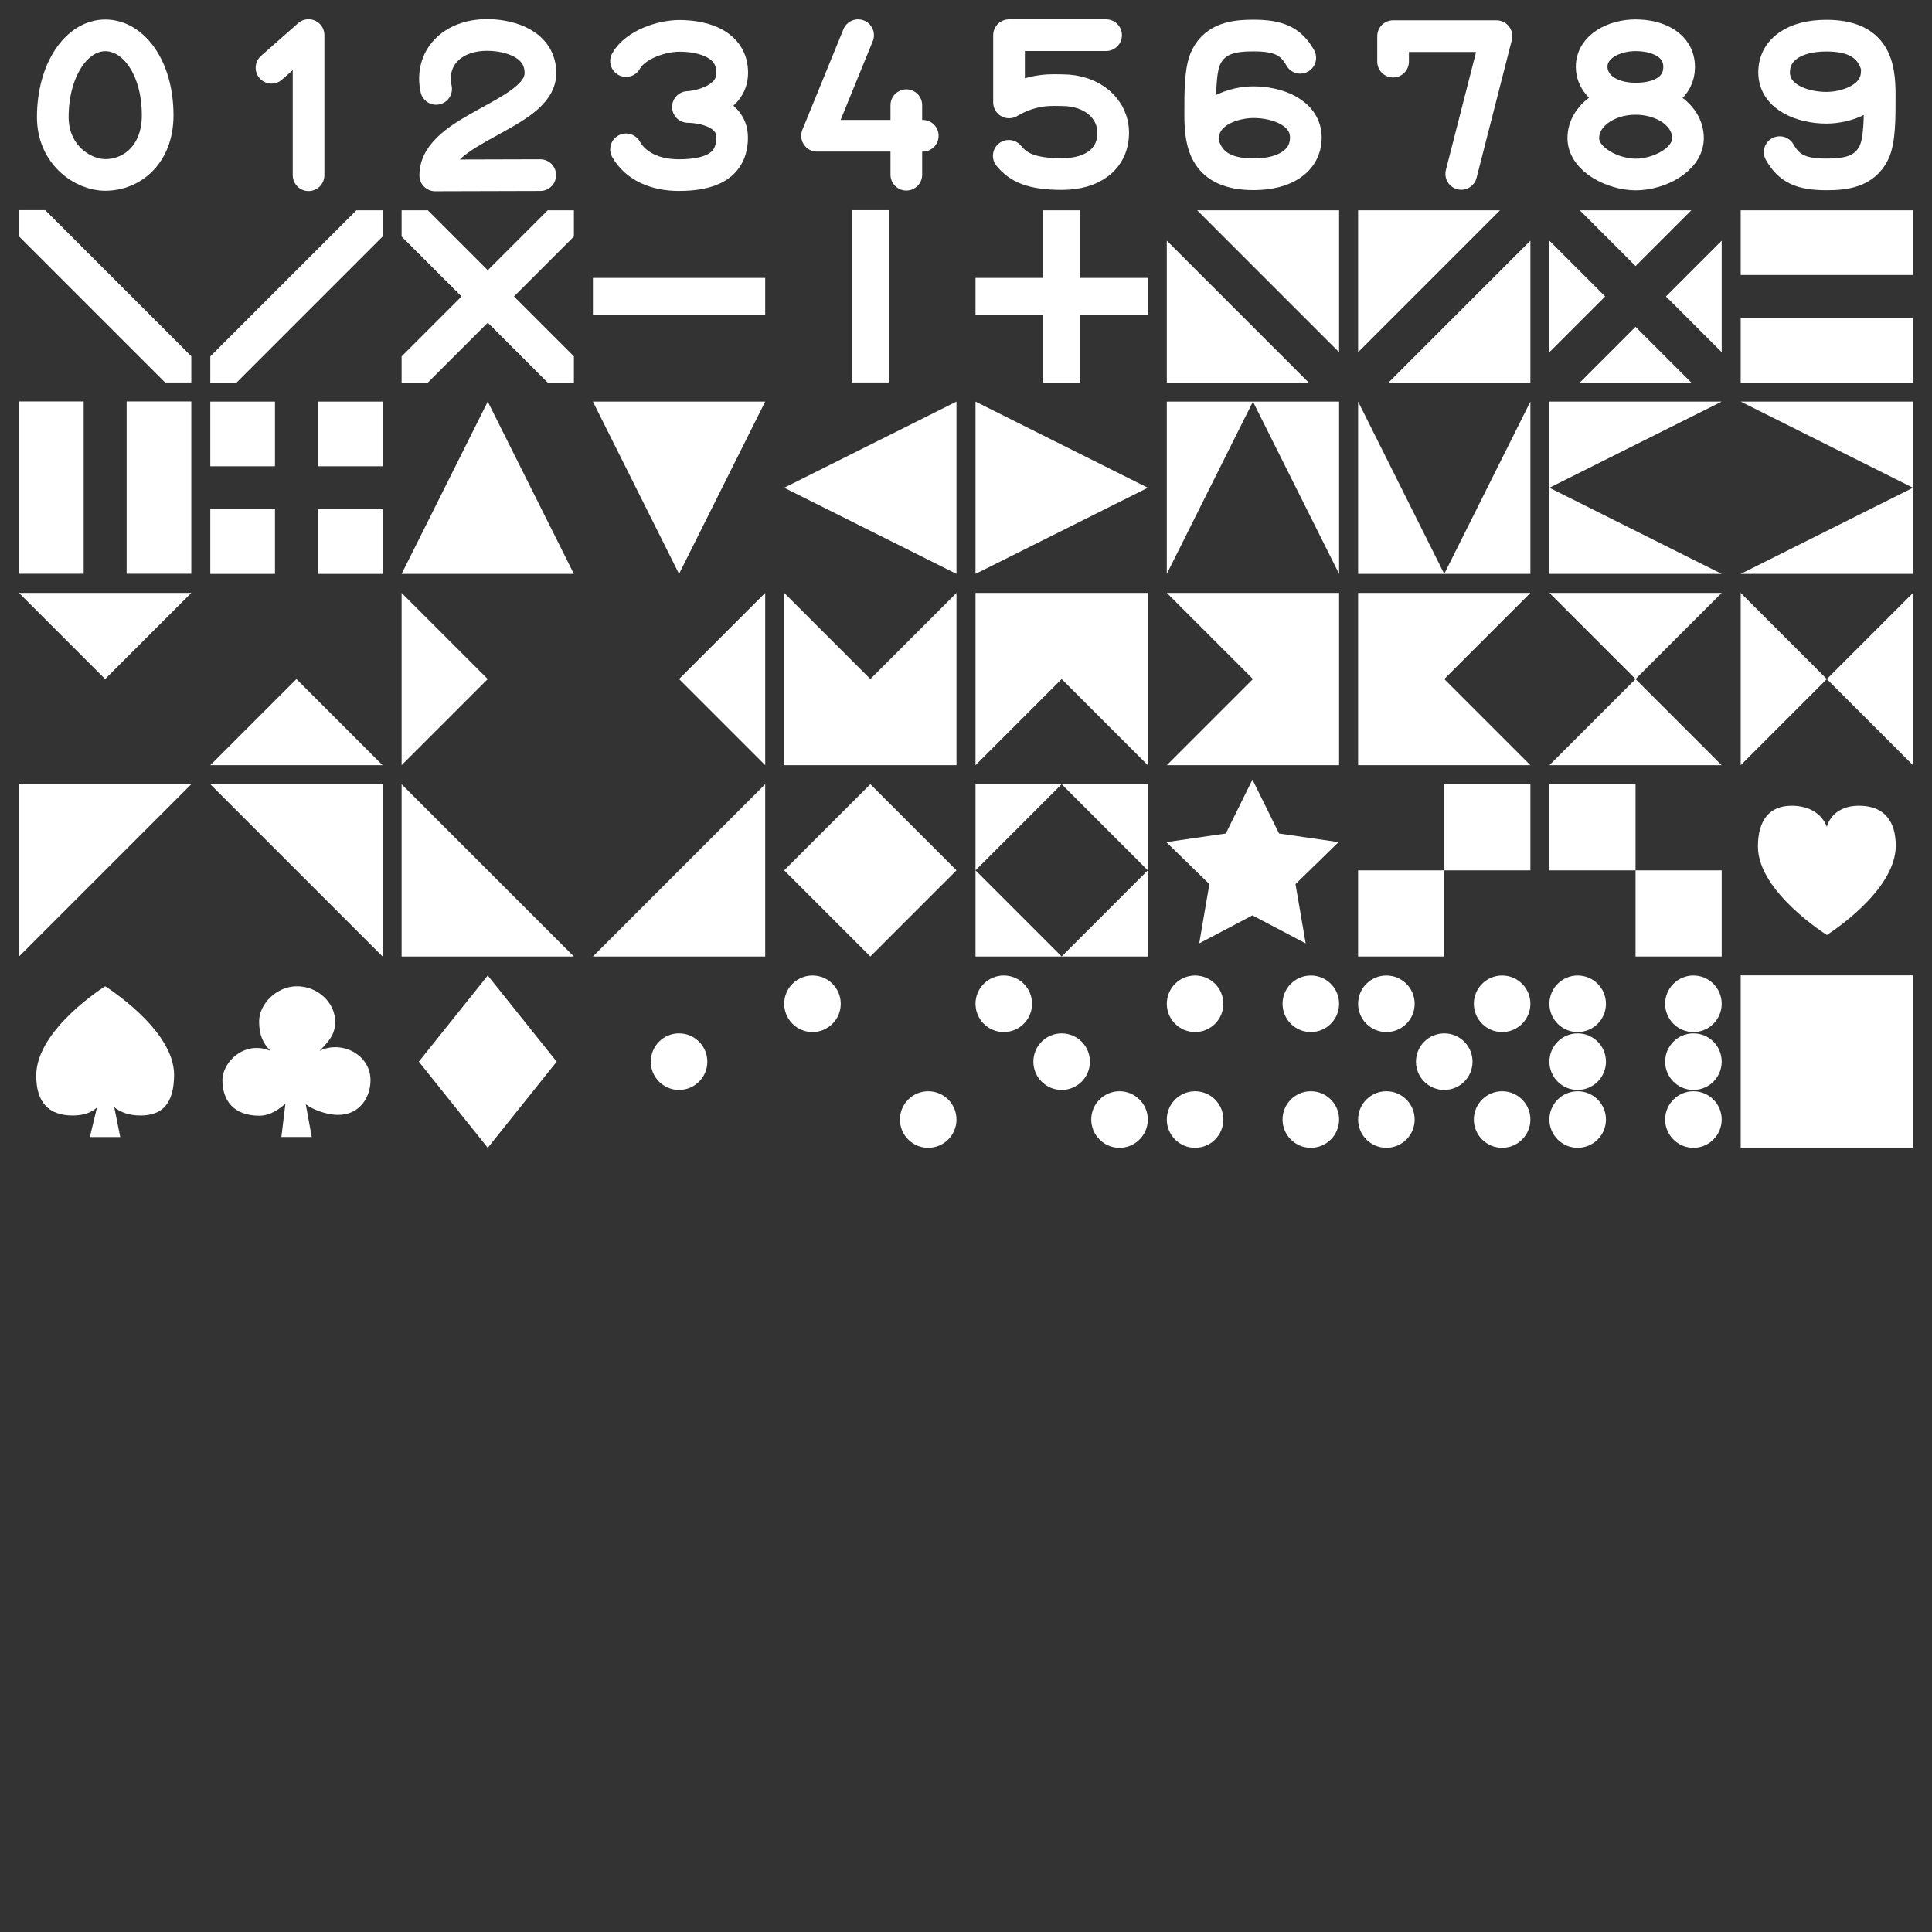 <?xml version="1.0" encoding="UTF-8" standalone="no"?>
<!-- Created with Inkscape (http://www.inkscape.org/) -->

<svg
   width="152.5mm"
   height="152.5mm"
   viewBox="0 0 152.5 152.5"
   version="1.1"
   id="svg1"
   inkscape:version="1.3 (0e150ed6c4, 2023-07-21)"
   sodipodi:docname="box-sprites.svg"
   inkscape:export-filename="box-sprites.png"
   inkscape:export-xdpi="254"
   inkscape:export-ydpi="254"
   xmlns:inkscape="http://www.inkscape.org/namespaces/inkscape"
   xmlns:sodipodi="http://sodipodi.sourceforge.net/DTD/sodipodi-0.dtd"
   xmlns="http://www.w3.org/2000/svg"
   xmlns:svg="http://www.w3.org/2000/svg">
  <rect x="0" y="0" width="152.5" height="152.5" fill="#333333" stroke="none"/>
  <sodipodi:namedview
     id="namedview1"
     pagecolor="#5c5c5c"
     bordercolor="#ffffff"
     borderopacity="0.4"
     inkscape:showpageshadow="2"
     inkscape:pageopacity="0.0"
     inkscape:pagecheckerboard="0"
     inkscape:deskcolor="#5c5c5c"
     inkscape:document-units="mm"
     showguides="true"
     inkscape:zoom="0.70710678"
     inkscape:cx="140.00714"
     inkscape:cy="251.02291"
     inkscape:window-width="1920"
     inkscape:window-height="1094"
     inkscape:window-x="-11"
     inkscape:window-y="-11"
     inkscape:window-maximized="1"
     inkscape:current-layer="layer1">
    <sodipodi:guide
       position="1.5,122.993"
       orientation="-1,0"
       id="guide1"
       inkscape:locked="false"
       inkscape:label=""
       inkscape:color="rgb(0,134,229)" />
    <sodipodi:guide
       position="15.1,133.043"
       orientation="-1,0"
       id="guide2"
       inkscape:locked="false"
       inkscape:label=""
       inkscape:color="rgb(0,134,229)" />
    <sodipodi:guide
       position="16.6,122.311"
       orientation="-1,0"
       id="guide3"
       inkscape:locked="false"
       inkscape:label=""
       inkscape:color="rgb(0,134,229)" />
    <sodipodi:guide
       position="31.7,122.311"
       orientation="-1,0"
       id="guide5"
       inkscape:locked="false"
       inkscape:label=""
       inkscape:color="rgb(0,134,229)" />
    <sodipodi:guide
       position="45.3,122.311"
       orientation="1,0"
       id="guide6"
       inkscape:locked="false" />
    <sodipodi:guide
       position="46.8,122.311"
       orientation="-1,0"
       id="guide7"
       inkscape:locked="false"
       inkscape:label=""
       inkscape:color="rgb(0,134,229)" />
    <sodipodi:guide
       position="60.4,122.311"
       orientation="1,0"
       id="guide8"
       inkscape:locked="false" />
    <sodipodi:guide
       position="61.9,122.311"
       orientation="-1,0"
       id="guide9"
       inkscape:locked="false"
       inkscape:label=""
       inkscape:color="rgb(0,134,229)" />
    <sodipodi:guide
       position="75.5,122.311"
       orientation="1,0"
       id="guide10"
       inkscape:locked="false" />
    <sodipodi:guide
       position="77,122.3"
       orientation="-1,0"
       id="guide11"
       inkscape:locked="false"
       inkscape:label=""
       inkscape:color="rgb(0,134,229)" />
    <sodipodi:guide
       position="90.6,122.311"
       orientation="1,0"
       id="guide12"
       inkscape:locked="false" />
    <sodipodi:guide
       position="92.1,122.3"
       orientation="-1,0"
       id="guide13"
       inkscape:locked="false"
       inkscape:label=""
       inkscape:color="rgb(0,134,229)" />
    <sodipodi:guide
       position="105.7,122.3"
       orientation="-1,0"
       id="guide14"
       inkscape:locked="false"
       inkscape:label=""
       inkscape:color="rgb(0,134,229)" />
    <sodipodi:guide
       position="107.2,122.3"
       orientation="-1,0"
       id="guide15"
       inkscape:locked="false"
       inkscape:label=""
       inkscape:color="rgb(0,134,229)" />
    <sodipodi:guide
       position="120.8,122.3"
       orientation="-1,0"
       id="guide16"
       inkscape:locked="false"
       inkscape:label=""
       inkscape:color="rgb(0,134,229)" />
    <sodipodi:guide
       position="122.3,122.3"
       orientation="-1,0"
       id="guide17"
       inkscape:locked="false"
       inkscape:label=""
       inkscape:color="rgb(0,134,229)" />
    <sodipodi:guide
       position="135.9,122.3"
       orientation="-1,0"
       id="guide18"
       inkscape:locked="false"
       inkscape:label=""
       inkscape:color="rgb(0,134,229)" />
    <sodipodi:guide
       position="137.4,122.3"
       orientation="-1,0"
       id="guide19"
       inkscape:locked="false"
       inkscape:label=""
       inkscape:color="rgb(0,134,229)" />
    <sodipodi:guide
       position="151,122.3"
       orientation="-1,0"
       id="guide20"
       inkscape:locked="false"
       inkscape:label=""
       inkscape:color="rgb(0,134,229)" />
    <sodipodi:guide
       position="0,120.811"
       orientation="0,1"
       id="guide21"
       inkscape:locked="false"
       inkscape:label=""
       inkscape:color="rgb(0,134,229)" />
    <sodipodi:guide
       position="0,105.711"
       orientation="0,1"
       id="guide23"
       inkscape:locked="false"
       inkscape:label=""
       inkscape:color="rgb(0,134,229)" />
    <sodipodi:guide
       position="0,92.111"
       orientation="0,-1"
       id="guide24"
       inkscape:locked="false" />
    <sodipodi:guide
       position="0,90.611"
       orientation="0,1"
       id="guide25"
       inkscape:locked="false"
       inkscape:label=""
       inkscape:color="rgb(0,134,229)" />
    <sodipodi:guide
       position="0,77.011"
       orientation="0,1"
       id="guide26"
       inkscape:locked="false"
       inkscape:label=""
       inkscape:color="rgb(0,134,229)" />
    <sodipodi:guide
       position="0,75.511"
       orientation="0,1"
       id="guide27"
       inkscape:locked="false"
       inkscape:label=""
       inkscape:color="rgb(0,134,229)" />
    <sodipodi:guide
       position="0,61.911"
       orientation="0,1"
       id="guide28"
       inkscape:locked="false"
       inkscape:label=""
       inkscape:color="rgb(0,134,229)" />
    <sodipodi:guide
       position="0,60.411"
       orientation="0,1"
       id="guide29"
       inkscape:locked="false"
       inkscape:label=""
       inkscape:color="rgb(0,134,229)" />
    <sodipodi:guide
       position="0,46.811"
       orientation="0,-1"
       id="guide30"
       inkscape:locked="false" />
    <sodipodi:guide
       position="0,45.311"
       orientation="0,1"
       id="guide31"
       inkscape:locked="false"
       inkscape:label=""
       inkscape:color="rgb(0,134,229)" />
    <sodipodi:guide
       position="0,31.711"
       orientation="0,1"
       id="guide32"
       inkscape:locked="false"
       inkscape:label=""
       inkscape:color="rgb(0,134,229)" />
    <sodipodi:guide
       position="30.2,93.25"
       orientation="1,0"
       id="guide33"
       inkscape:locked="false" />
    <sodipodi:guide
       position="1.5,107.211"
       orientation="0,1"
       id="guide34"
       inkscape:locked="false"
       inkscape:label=""
       inkscape:color="rgb(0,134,229)" />
    <sodipodi:guide
       position="8.3,114"
       orientation="-1,0"
       id="guide35"
       inkscape:locked="false"
       inkscape:label=""
       inkscape:color="rgb(249,240,107)" />
    <sodipodi:guide
       position="2.86,118.348"
       orientation="-1,0"
       id="guide36"
       inkscape:locked="false"
       inkscape:label=""
       inkscape:color="rgb(249,240,107)" />
    <sodipodi:guide
       position="13.74,118.979"
       orientation="-1,0"
       id="guide37"
       inkscape:locked="false"
       inkscape:label=""
       inkscape:color="rgb(249,240,107)" />
    <sodipodi:guide
       position="38.5,114"
       orientation="-1,0"
       id="guide38"
       inkscape:locked="false"
       inkscape:label=""
       inkscape:color="rgb(249,240,107)" />
    <sodipodi:guide
       position="33.06,118.137"
       orientation="-1,0"
       id="guide39"
       inkscape:locked="false"
       inkscape:label=""
       inkscape:color="rgb(249,240,107)" />
    <sodipodi:guide
       position="43.94,120.8"
       orientation="-1,0"
       id="guide40"
       inkscape:locked="false"
       inkscape:label=""
       inkscape:color="rgb(249,240,107)" />
    <sodipodi:guide
       position="53.6,114"
       orientation="-1,0"
       id="guide41"
       inkscape:locked="false"
       inkscape:label=""
       inkscape:color="rgb(249,240,107)" />
    <sodipodi:guide
       position="48.16,120.8"
       orientation="-1,0"
       id="guide42"
       inkscape:locked="false"
       inkscape:label=""
       inkscape:color="rgb(249,240,107)" />
    <sodipodi:guide
       position="59.04,120.8"
       orientation="-1,0"
       id="guide43"
       inkscape:locked="false"
       inkscape:label=""
       inkscape:color="rgb(249,240,107)" />
    <sodipodi:guide
       position="23.4,114"
       orientation="-1,0"
       id="guide44"
       inkscape:locked="false"
       inkscape:label=""
       inkscape:color="rgb(249,240,107)" />
    <sodipodi:guide
       position="20.68,120.8"
       orientation="-1,0"
       id="guide45"
       inkscape:locked="false"
       inkscape:label=""
       inkscape:color="rgb(249,240,107)" />
    <sodipodi:guide
       position="26.12,120.8"
       orientation="-1,0"
       id="guide46"
       inkscape:locked="false"
       inkscape:label=""
       inkscape:color="rgb(249,240,107)" />
    <sodipodi:guide
       position="68.7,114"
       orientation="-1,0"
       id="guide47"
       inkscape:locked="false"
       inkscape:label=""
       inkscape:color="rgb(249,240,107)" />
    <sodipodi:guide
       position="63.26,120.8"
       orientation="-1,0"
       id="guide48"
       inkscape:locked="false"
       inkscape:label=""
       inkscape:color="rgb(249,240,107)" />
    <sodipodi:guide
       position="74.14,120.8"
       orientation="-1,0"
       id="guide49"
       inkscape:locked="false"
       inkscape:label=""
       inkscape:color="rgb(249,240,107)" />
    <sodipodi:guide
       position="83.8,114"
       orientation="-1,0"
       id="guide50"
       inkscape:locked="false"
       inkscape:label=""
       inkscape:color="rgb(249,240,107)" />
    <sodipodi:guide
       position="78.36,120.8"
       orientation="-1,0"
       id="guide51"
       inkscape:locked="false"
       inkscape:label=""
       inkscape:color="rgb(249,240,107)" />
    <sodipodi:guide
       position="89.24,120.8"
       orientation="-1,0"
       id="guide52"
       inkscape:locked="false"
       inkscape:label=""
       inkscape:color="rgb(249,240,107)" />
    <sodipodi:guide
       position="98.9,114"
       orientation="-1,0"
       id="guide53"
       inkscape:locked="false"
       inkscape:label=""
       inkscape:color="rgb(249,240,107)" />
    <sodipodi:guide
       position="93.46,120.8"
       orientation="-1,0"
       id="guide54"
       inkscape:locked="false"
       inkscape:label=""
       inkscape:color="rgb(249,240,107)" />
    <sodipodi:guide
       position="104.34,120.8"
       orientation="-1,0"
       id="guide55"
       inkscape:locked="false"
       inkscape:label=""
       inkscape:color="rgb(249,240,107)" />
    <sodipodi:guide
       position="114,114"
       orientation="-1,0"
       id="guide56"
       inkscape:locked="false"
       inkscape:label=""
       inkscape:color="rgb(249,240,107)" />
    <sodipodi:guide
       position="108.56,120.8"
       orientation="-1,0"
       id="guide57"
       inkscape:locked="false"
       inkscape:label=""
       inkscape:color="rgb(249,240,107)" />
    <sodipodi:guide
       position="119.44,120.8"
       orientation="-1,0"
       id="guide58"
       inkscape:locked="false"
       inkscape:label=""
       inkscape:color="rgb(249,240,107)" />
    <sodipodi:guide
       position="129.1,114"
       orientation="-1,0"
       id="guide59"
       inkscape:locked="false"
       inkscape:label=""
       inkscape:color="rgb(249,240,107)" />
    <sodipodi:guide
       position="123.66,120.8"
       orientation="-1,0"
       id="guide60"
       inkscape:locked="false"
       inkscape:label=""
       inkscape:color="rgb(249,240,107)" />
    <sodipodi:guide
       position="134.54,120.8"
       orientation="-1,0"
       id="guide61"
       inkscape:locked="false"
       inkscape:label=""
       inkscape:color="rgb(249,240,107)" />
    <sodipodi:guide
       position="144.2,114"
       orientation="-1,0"
       id="guide62"
       inkscape:locked="false"
       inkscape:label=""
       inkscape:color="rgb(249,240,107)" />
    <sodipodi:guide
       position="138.76,120.8"
       orientation="-1,0"
       id="guide63"
       inkscape:locked="false"
       inkscape:label=""
       inkscape:color="rgb(249,240,107)" />
    <sodipodi:guide
       position="149.64,120.8"
       orientation="-1,0"
       id="guide64"
       inkscape:locked="false"
       inkscape:label=""
       inkscape:color="rgb(249,240,107)" />
    <sodipodi:guide
       position="68.7,98.9"
       orientation="0,1"
       id="guide68"
       inkscape:locked="false"
       inkscape:label=""
       inkscape:color="rgb(249,240,107)" />
    <sodipodi:guide
       position="8.3,83.8"
       orientation="0,1"
       id="guide70"
       inkscape:locked="false"
       inkscape:label=""
       inkscape:color="rgb(249,240,107)" />
    <sodipodi:guide
       position="8.3,68.7"
       orientation="0,1"
       id="guide77"
       inkscape:locked="false"
       inkscape:label=""
       inkscape:color="rgb(249,240,107)" />
    <sodipodi:guide
       position="75.5,53.6"
       orientation="0,1"
       id="guide103"
       inkscape:locked="false"
       inkscape:label=""
       inkscape:color="rgb(249,240,107)" />
    <sodipodi:guide
       position="147.5,16.6"
       orientation="0,1"
       id="guide105"
       inkscape:locked="false"
       inkscape:label=""
       inkscape:color="rgb(0,134,229)" />
    <sodipodi:guide
       position="151,15.1"
       orientation="0,-1"
       id="guide106"
       inkscape:locked="false" />
    <sodipodi:guide
       position="151,1.5"
       orientation="0,-1"
       id="guide107"
       inkscape:locked="false" />
    <sodipodi:guide
       position="152.51,30.3"
       orientation="0,1"
       id="guide108"
       inkscape:locked="false"
       inkscape:label=""
       inkscape:color="rgb(0,134,229)" />
    <sodipodi:guide
       position="152.51,0"
       orientation="0,-1"
       id="guide109"
       inkscape:locked="false" />
    <sodipodi:guide
       position="152.51,-13.6"
       orientation="0,1"
       id="guide110"
       inkscape:locked="false"
       inkscape:label=""
       inkscape:color="rgb(0,134,229)" />
    <sodipodi:guide
       position="152.51,-15.1"
       orientation="0,1"
       id="guide111"
       inkscape:locked="false"
       inkscape:label=""
       inkscape:color="rgb(0,134,229)" />
    <sodipodi:guide
       position="152.51,-28.7"
       orientation="0,1"
       id="guide112"
       inkscape:locked="false"
       inkscape:label=""
       inkscape:color="rgb(0,134,229)" />
  </sodipodi:namedview>
  <defs
     id="defs1" />
  <g
     inkscape:label="Layer 1"
     inkscape:groupmode="layer"
     id="layer1">
    <path
       id="rect32-3"
       style="fill:#ffffff;stroke-width:0.197"
       d="m 18.67,30.2 h -2.07 v -2.07 L 28.13,16.6 h 2.07 v 2.07 z"
       sodipodi:nodetypes="ccccccc" />
    <path
       id="rect32-3-8"
       style="fill:#ffffff;stroke-width:0.197"
       d="m 70.164,30.189 h -2.927 l 6e-6,-13.6 h 2.927 z"
       sodipodi:nodetypes="ccccc" />
    <path
       id="rect32-3-8-0"
       style="fill:#ffffff;stroke-width:0.197"
       d="M 85.264,30.2 H 82.336 L 82.336,16.6 h 2.927 z"
       sodipodi:nodetypes="ccccc" />
    <path
       id="rect32-3-8-6"
       style="fill:#ffffff;stroke-width:0.197"
       d="m 46.8,24.864 v -2.927 l 13.6,6e-6 v 2.927 z"
       sodipodi:nodetypes="ccccc" />
    <path
       id="rect32-3-8-6-2"
       style="fill:#ffffff;stroke-width:0.197"
       d="m 77,24.864 v -2.927 l 13.6,6e-6 v 2.927 z"
       sodipodi:nodetypes="ccccc" />
    <path
       id="rect32-3-2"
       style="fill:#ffffff;stroke-width:0.197"
       d="m 33.77,30.2 h -2.07 v -2.07 L 43.23,16.6 h 2.07 v 2.07 z"
       sodipodi:nodetypes="ccccccc" />
    <path
       id="rect32-3-4"
       style="fill:#ffffff;stroke-width:0.197"
       d="m 1.5,18.659 v -2.07 h 2.07 L 15.1,28.119 v 2.07 h -2.07 z"
       sodipodi:nodetypes="ccccccc" />
    <path
       id="rect32-3-4-4"
       style="fill:#ffffff;stroke-width:0.197"
       d="M 31.7,18.67 V 16.6 h 2.07 l 11.53,11.53 v 2.07 h -2.07 z"
       sodipodi:nodetypes="ccccccc" />
    <path
       style="fill:none;stroke:#ffffff;stroke-width:2.5;stroke-linecap:round;stroke-linejoin:round;stroke-dasharray:none"
       d="M 34.424,7.016 C 33.91,4.654 35.624,2.736 38.5,2.76 c 1.826,0.015 4.204,0.772 4.156,3.064 -0.068,3.253 -8.302,4.329 -8.302,8.021 l 8.29,-0.023"
       id="path43"
       sodipodi:nodetypes="csscc" />
    <path
       style="fill:none;stroke:#ffffff;stroke-width:2.5;stroke-linecap:round;stroke-linejoin:round;stroke-dasharray:none"
       d="m 49.415,4.818 c 0.772,-1.356 2.9,-1.988 4.209,-1.988 2.035,0 4.174,0.725 4.174,2.912 0,2.304 -3.048,2.701 -3.496,2.701 0.488,0 3.485,0.158 3.485,2.409 0,2.292 -1.801,2.97 -4.209,2.97 -1.824,0 -3.391,-0.678 -4.163,-2.035"
       id="path44"
       sodipodi:nodetypes="csscssc" />
    <path
       style="fill:none;stroke:#ffffff;stroke-width:2.5;stroke-linecap:round;stroke-linejoin:round;stroke-dasharray:none"
       d="M 24.356,13.831 V 2.768 l -2.926,2.58"
       id="path46"
       sodipodi:nodetypes="ccc" />
    <path
       id="path47"
       style="fill:none;stroke:#ffffff;stroke-width:2.5;stroke-linecap:round;stroke-linejoin:round"
       d="m 12.445,9.101 c 0,3.089 -2.025,4.707 -4.139,4.707 -1.784,0 -4.139,-1.602 -4.139,-4.558 -1e-7,-3.75 1.89,-6.46 4.139,-6.46 2.239,0 4.139,2.561 4.139,6.311 z"
       sodipodi:nodetypes="sssss" />
    <path
       id="path47-1"
       style="fill:none;stroke:#ffffff;stroke-width:2.5;stroke-linecap:round;stroke-linejoin:round"
       d="m 132.54,5.291 c 0,1.518 -1.278,2.491 -3.425,2.491 -2.23,0 -3.48,-1.172 -3.48,-2.508 0,-1.601 1.758,-2.491 3.461,-2.491 1.76,0 3.445,0.758 3.445,2.508 z"
       sodipodi:nodetypes="sssss" />
    <path
       id="path47-1-7"
       style="fill:none;stroke:#ffffff;stroke-width:2.5;stroke-linecap:round;stroke-linejoin:round"
       d="m 133.238,10.902 c 0,1.716 -2.306,2.872 -4.123,2.872 -1.784,0 -4.139,-1.172 -4.139,-2.872 0,-1.749 1.875,-3.098 4.124,-3.098 2.239,0 4.138,1.316 4.138,3.098 z"
       sodipodi:nodetypes="sssss" />
    <path
       style="fill:none;stroke:#ffffff;stroke-width:2.5;stroke-linecap:round;stroke-linejoin:round;stroke-dasharray:none"
       d="m 67.733,2.778 -3.241,7.938 h 8.346"
       id="path64"
       sodipodi:nodetypes="ccc" />
    <path
       style="fill:none;stroke:#ffffff;stroke-width:2.5;stroke-linecap:round;stroke-linejoin:round;stroke-dasharray:none"
       d="M 71.54,8.301 V 13.791"
       id="path65" />
    <path
       style="fill:none;stroke:#ffffff;stroke-width:2.5;stroke-linecap:round;stroke-linejoin:round;stroke-dasharray:none"
       d="m 87.308,2.776 h -7.661 v 5.307 c 1.918,-1.137 3.515,-0.966 4.186,-0.966 2.425,0 4.034,1.487 4.034,3.357 0,2.067 -1.609,3.264 -4.042,3.264 -2.433,0 -3.452,-0.529 -4.199,-1.44"
       id="path66"
       sodipodi:nodetypes="cccsssc" />
    <path
       style="fill:none;stroke:#ffffff;stroke-width:2.5;stroke-linecap:round;stroke-linejoin:round;stroke-dasharray:none"
       d="m 140.478,12.009 c 0.74,1.298 1.675,1.756 3.694,1.756 1.427,0 2.974,-0.165 3.732,-1.693 0.485,-0.977 0.471,-2.785 0.471,-4.569 0,-2.315 -0.363,-4.689 -4.216,-4.689 -2.519,0 -4.122,1.098 -4.122,2.899 0,1.964 2.242,2.792 4.129,2.792 1.526,0 3.951,-0.736 3.974,-2.838"
       id="path67-6"
       sodipodi:nodetypes="cssssssc" />
    <path
       style="fill:none;stroke:#ffffff;stroke-width:2.5;stroke-linecap:round;stroke-linejoin:round;stroke-dasharray:none"
       d="m 102.634,4.561 c -0.74,-1.298 -1.675,-1.756 -3.694,-1.756 -1.427,0 -2.974,0.165 -3.732,1.693 -0.485,0.977 -0.471,2.785 -0.471,4.569 0,2.315 0.363,4.689 4.216,4.689 2.519,0 4.122,-1.098 4.122,-2.899 0,-1.964 -2.242,-2.792 -4.129,-2.792 -1.526,0 -3.951,0.736 -3.974,2.838"
       id="path67-6-1"
       sodipodi:nodetypes="cssssssc" />
    <path
       style="fill:none;stroke:#ffffff;stroke-width:2.5;stroke-linecap:round;stroke-linejoin:round;stroke-dasharray:none"
       d="M 109.961,4.864 V 2.853 h 8.162 l -2.783,10.875"
       id="path68"
       sodipodi:nodetypes="cccc" />
    <path
       style="fill:#ffffff;stroke:none;stroke-width:2.5;stroke-linecap:round;stroke-linejoin:round;stroke-dasharray:none"
       d="M 31.7,45.3 H 45.3 L 38.5,31.7 Z"
       id="path69"
       sodipodi:nodetypes="cccc" />
    <path
       style="fill:#ffffff;stroke:none;stroke-width:2.5;stroke-linecap:round;stroke-linejoin:round;stroke-dasharray:none"
       d="M 60.4,31.7 H 46.8 L 53.6,45.3 Z"
       id="path69-5"
       sodipodi:nodetypes="cccc" />
    <path
       style="fill:#ffffff;stroke:none;stroke-width:2.5;stroke-linecap:round;stroke-linejoin:round;stroke-dasharray:none"
       d="M 75.5,45.3 V 31.7 l -13.6,6.8 z"
       id="path69-5-6"
       sodipodi:nodetypes="cccc" />
    <path
       style="fill:#ffffff;stroke:none;stroke-width:2.5;stroke-linecap:round;stroke-linejoin:round;stroke-dasharray:none"
       d="m 77,31.7 v 13.6 l 13.6,-6.8 z"
       id="path69-5-7"
       sodipodi:nodetypes="cccc" />
    <path
       style="fill:#ffffff;stroke:none;stroke-width:2.5;stroke-linecap:round;stroke-linejoin:round;stroke-dasharray:none"
       d="M 1.5,75.5 15.1,61.9 H 1.5 Z"
       id="path70" />
    <path
       style="fill:#ffffff;stroke:none;stroke-width:2.5;stroke-linecap:round;stroke-linejoin:round;stroke-dasharray:none"
       d="m 16.6,61.9 h 13.6 v 13.6 z"
       id="path71" />
    <path
       style="fill:#ffffff;stroke:none;stroke-width:2.5;stroke-linecap:round;stroke-linejoin:round;stroke-dasharray:none"
       d="M 31.7,61.9 V 75.5 H 45.3 Z"
       id="path72" />
    <path
       style="fill:#ffffff;stroke:none;stroke-width:2.5;stroke-linecap:round;stroke-linejoin:round;stroke-dasharray:none"
       d="M 46.8,75.5 H 60.4 V 61.9 Z"
       id="path73" />
    <path
       style="fill:#ffffff;stroke:none;stroke-width:2.5;stroke-linecap:round;stroke-linejoin:round;stroke-dasharray:none"
       d="m 68.7,61.9 -6.8,6.8 6.8,6.8 6.8,-6.8 z"
       id="path74" />
    <path
       sodipodi:type="star"
       style="fill:#ffffff;stroke:none;stroke-width:2.5;stroke-linecap:round;stroke-linejoin:round;stroke-dasharray:none"
       id="path75"
       inkscape:flatsided="false"
       sodipodi:sides="5"
       sodipodi:cx="83.799995"
       sodipodi:cy="38.5"
       sodipodi:r1="6.7999992"
       sodipodi:r2="3.3999999"
       sodipodi:arg1="-1.5707963"
       sodipodi:arg2="-0.9424778"
       inkscape:rounded="0"
       inkscape:randomized="0"
       d="m 83.8,31.7 1.998,4.049 4.469,0.649 -3.234,3.152 0.763,4.451 -3.997,-2.101 -3.997,2.101 0.763,-4.451 -3.234,-3.152 4.469,-0.649 z"
       inkscape:transform-center-x="1.3827598e-06"
       inkscape:transform-center-y="-0.68275967"
       transform="matrix(1.051,0,0,1.051,10.787,28.219)" />
    <rect
       style="fill:#ffffff;stroke:none;stroke-width:2.5;stroke-linecap:round;stroke-linejoin:round;stroke-dasharray:none"
       id="rect75"
       width="6.8"
       height="6.8"
       x="122.3"
       y="61.9" />
    <rect
       style="fill:#ffffff;stroke:none;stroke-width:2.5;stroke-linecap:round;stroke-linejoin:round;stroke-dasharray:none"
       id="rect76"
       width="6.8"
       height="6.8"
       x="129.1"
       y="68.7" />
    <rect
       style="fill:#ffffff;stroke:none;stroke-width:2.5;stroke-linecap:round;stroke-linejoin:round;stroke-dasharray:none"
       id="rect75-1"
       width="6.8"
       height="6.8"
       x="61.9"
       y="-120.8"
       transform="rotate(90)" />
    <rect
       style="fill:#ffffff;stroke:none;stroke-width:2.5;stroke-linecap:round;stroke-linejoin:round;stroke-dasharray:none"
       id="rect76-0"
       width="6.8"
       height="6.8"
       x="68.7"
       y="-114"
       transform="rotate(90)" />
    <path
       style="fill:#ffffff;stroke:none;stroke-width:2.5;stroke-linecap:round;stroke-linejoin:round;stroke-dasharray:none"
       d="m 144.2,65.275 c 0,0 -0.46,-1.675 -2.794,-1.675 -1.738,0 -2.646,1.147 -2.646,3.224 C 138.76,70.4 144.2,73.8 144.2,73.8 c 0,0 5.44,-3.4 5.44,-7.041 C 149.64,64.858 148.765,63.6 146.746,63.6 144.522,63.6 144.2,65.275 144.2,65.275 Z"
       id="path76"
       sodipodi:nodetypes="csscssc" />
    <path
       style="fill:#ffffff;stroke:none;stroke-width:2.5;stroke-linecap:round;stroke-linejoin:round;stroke-dasharray:none"
       d="m 9.018,87.394 c 0.423,0.35 1.079,0.656 2.076,0.656 1.738,0 2.646,-0.971 2.646,-3.224 0,-3.576 -5.44,-6.976 -5.44,-6.976 0,0 -5.44,3.4 -5.44,7.041 0,2.017 0.875,3.159 2.894,3.159 0.925,0 1.521,-0.289 1.901,-0.628 l -0.562,2.328 h 2.398 z"
       id="path76-7"
       sodipodi:nodetypes="csscssc" />
    <path
       style="fill:#ffffff;stroke:none;stroke-width:2.5;stroke-linecap:round;stroke-linejoin:round;stroke-dasharray:none"
       d="m 24.134,87.16 c 0.423,0.35 1.558,0.841 2.556,0.841 1.738,0 2.555,-1.437 2.555,-2.731 0,-2.056 -2.309,-3.181 -4.027,-2.32 0.906,-0.906 1.236,-1.406 1.236,-2.32 0,-1.496 -1.381,-2.791 -3.037,-2.78 -1.606,0.011 -2.965,1.416 -2.965,2.769 0,1.005 0.267,1.699 0.899,2.331 -2.033,-0.868 -3.795,0.873 -3.795,2.308 0,1.62 0.9,2.808 2.918,2.808 0.925,0 1.673,-0.614 2.054,-0.952 l -0.318,2.635 h 2.398 z"
       id="path76-7-5"
       sodipodi:nodetypes="csscssscsscccc" />
    <path
       style="fill:#ffffff;stroke:none;stroke-width:2.5;stroke-linecap:round;stroke-linejoin:round;stroke-dasharray:none"
       d="m 38.5,77 -5.44,6.8 5.44,6.8 5.44,-6.8 z"
       id="path77" />
    <circle
       style="fill:#ffffff;stroke:none;stroke-width:2.5;stroke-linecap:round;stroke-linejoin:round;stroke-dasharray:none"
       id="path78-4"
       cx="53.6"
       cy="83.8"
       r="2.232" />
    <circle
       style="fill:#ffffff;stroke:none;stroke-width:2.5;stroke-linecap:round;stroke-linejoin:round;stroke-dasharray:none"
       id="path78"
       cx="64.132"
       cy="79.232"
       r="2.232" />
    <circle
       style="fill:#ffffff;stroke:none;stroke-width:2.5;stroke-linecap:round;stroke-linejoin:round;stroke-dasharray:none"
       id="path78-43"
       cx="73.268"
       cy="88.368"
       r="2.232" />
    <circle
       style="fill:#ffffff;stroke:none;stroke-width:2.5;stroke-linecap:round;stroke-linejoin:round;stroke-dasharray:none"
       id="path78-9"
       cx="79.232"
       cy="79.232"
       r="2.232" />
    <circle
       style="fill:#ffffff;stroke:none;stroke-width:2.5;stroke-linecap:round;stroke-linejoin:round;stroke-dasharray:none"
       id="path78-43-4"
       cx="88.368"
       cy="88.368"
       r="2.232" />
    <circle
       style="fill:#ffffff;stroke:none;stroke-width:2.5;stroke-linecap:round;stroke-linejoin:round;stroke-dasharray:none"
       id="path78-43-4-8"
       cx="83.8"
       cy="83.8"
       r="2.232" />
    <circle
       style="fill:#ffffff;stroke:none;stroke-width:2.5;stroke-linecap:round;stroke-linejoin:round;stroke-dasharray:none"
       id="path78-43-4-1"
       cx="94.332"
       cy="79.232"
       r="2.232" />
    <circle
       style="fill:#ffffff;stroke:none;stroke-width:2.5;stroke-linecap:round;stroke-linejoin:round;stroke-dasharray:none"
       id="path78-43-4-9"
       cx="103.468"
       cy="79.232"
       r="2.232" />
    <circle
       style="fill:#ffffff;stroke:none;stroke-width:2.5;stroke-linecap:round;stroke-linejoin:round;stroke-dasharray:none"
       id="path78-43-4-17"
       cx="94.332"
       cy="88.368"
       r="2.232" />
    <circle
       style="fill:#ffffff;stroke:none;stroke-width:2.5;stroke-linecap:round;stroke-linejoin:round;stroke-dasharray:none"
       id="path78-43-4-0"
       cx="103.468"
       cy="88.368"
       r="2.232" />
    <circle
       style="fill:#ffffff;stroke:none;stroke-width:2.5;stroke-linecap:round;stroke-linejoin:round;stroke-dasharray:none"
       id="path78-43-4-1-7"
       cx="124.532"
       cy="79.232"
       r="2.232" />
    <circle
       style="fill:#ffffff;stroke:none;stroke-width:2.5;stroke-linecap:round;stroke-linejoin:round;stroke-dasharray:none"
       id="path78-43-4-1-7-9"
       cx="124.532"
       cy="83.8"
       r="2.232" />
    <circle
       style="fill:#ffffff;stroke:none;stroke-width:2.5;stroke-linecap:round;stroke-linejoin:round;stroke-dasharray:none"
       id="path78-43-4-1-7-0"
       cx="133.668"
       cy="83.8"
       r="2.232" />
    <circle
       style="fill:#ffffff;stroke:none;stroke-width:2.5;stroke-linecap:round;stroke-linejoin:round;stroke-dasharray:none"
       id="path78-43-4-9-7"
       cx="133.668"
       cy="79.232"
       r="2.232" />
    <circle
       style="fill:#ffffff;stroke:none;stroke-width:2.5;stroke-linecap:round;stroke-linejoin:round;stroke-dasharray:none"
       id="path78-43-4-17-1"
       cx="124.532"
       cy="88.368"
       r="2.232" />
    <circle
       style="fill:#ffffff;stroke:none;stroke-width:2.5;stroke-linecap:round;stroke-linejoin:round;stroke-dasharray:none"
       id="path78-43-4-0-6"
       cx="133.668"
       cy="88.368"
       r="2.232" />
    <circle
       style="fill:#ffffff;stroke:none;stroke-width:2.5;stroke-linecap:round;stroke-linejoin:round;stroke-dasharray:none"
       id="path78-43-4-1-0"
       cx="109.432"
       cy="79.232"
       r="2.232" />
    <circle
       style="fill:#ffffff;stroke:none;stroke-width:2.5;stroke-linecap:round;stroke-linejoin:round;stroke-dasharray:none"
       id="path78-43-4-1-0-2"
       cx="114"
       cy="83.8"
       r="2.232" />
    <circle
       style="fill:#ffffff;stroke:none;stroke-width:2.5;stroke-linecap:round;stroke-linejoin:round;stroke-dasharray:none"
       id="path78-43-4-9-9"
       cx="118.568"
       cy="79.232"
       r="2.232" />
    <circle
       style="fill:#ffffff;stroke:none;stroke-width:2.5;stroke-linecap:round;stroke-linejoin:round;stroke-dasharray:none"
       id="path78-43-4-17-3"
       cx="109.432"
       cy="88.368"
       r="2.232" />
    <circle
       style="fill:#ffffff;stroke:none;stroke-width:2.5;stroke-linecap:round;stroke-linejoin:round;stroke-dasharray:none"
       id="path78-43-4-0-2"
       cx="118.568"
       cy="88.368"
       r="2.232" />
    <rect
       style="fill:#ffffff;stroke:none;stroke-width:2.445;stroke-linecap:round;stroke-linejoin:round;stroke-dasharray:none"
       id="rect78"
       width="13.6"
       height="5.105"
       x="137.4"
       y="16.6" />
    <rect
       style="fill:#ffffff;stroke:none;stroke-width:2.445;stroke-linecap:round;stroke-linejoin:round;stroke-dasharray:none"
       id="rect79"
       width="13.6"
       height="5.105"
       x="137.4"
       y="25.095" />
    <rect
       style="fill:#ffffff;stroke:none;stroke-width:2.392;stroke-linecap:round;stroke-linejoin:round;stroke-dasharray:none"
       id="rect80"
       width="5.105"
       height="5.105"
       x="16.6"
       y="31.7" />
    <rect
       style="fill:#ffffff;stroke:none;stroke-width:2.392;stroke-linecap:round;stroke-linejoin:round;stroke-dasharray:none"
       id="rect81"
       width="5.105"
       height="5.105"
       x="25.095"
       y="31.7" />
    <rect
       style="fill:#ffffff;stroke:none;stroke-width:2.392;stroke-linecap:round;stroke-linejoin:round;stroke-dasharray:none"
       id="rect82"
       width="5.105"
       height="5.105"
       x="25.095"
       y="40.195" />
    <rect
       style="fill:#ffffff;stroke:none;stroke-width:2.392;stroke-linecap:round;stroke-linejoin:round;stroke-dasharray:none"
       id="rect83"
       width="5.105"
       height="5.105"
       x="16.6"
       y="40.195" />
    <rect
       style="fill:#ffffff;stroke:none;stroke-width:3.132;stroke-linecap:round;stroke-linejoin:round;stroke-dasharray:none"
       id="rect84"
       width="5.105"
       height="13.6"
       x="1.5"
       y="31.689"
       ry="0" />
    <rect
       style="fill:#ffffff;stroke:none;stroke-width:2.767;stroke-linecap:round;stroke-linejoin:round;stroke-dasharray:none"
       id="rect85"
       width="5.105"
       height="13.6"
       x="9.995"
       y="31.689" />
    <path
       style="fill:#ffffff;stroke:none;stroke-width:2.429;stroke-linecap:round;stroke-linejoin:round;stroke-dasharray:none"
       d="M 92.1,30.2 V 18.997 L 103.303,30.2 Z"
       id="path85" />
    <path
       style="fill:#ffffff;stroke:none;stroke-width:2.5;stroke-linecap:round;stroke-linejoin:round;stroke-dasharray:none"
       d="M 92.1,45.3 V 31.7 H 105.7 V 45.3 L 98.9,31.7 Z"
       id="path93" />
    <path
       style="fill:#ffffff;stroke:none;stroke-width:2.5;stroke-linecap:round;stroke-linejoin:round;stroke-dasharray:none"
       d="M 120.8,31.7 V 45.3 H 107.2 V 31.7 L 114,45.3 Z"
       id="path93-7" />
    <path
       style="fill:#ffffff;stroke:none;stroke-width:2.5;stroke-linecap:round;stroke-linejoin:round;stroke-dasharray:none"
       d="M 135.9,45.3 H 122.3 V 31.7 h 13.6 l -13.6,6.8 z"
       id="path93-1" />
    <path
       style="fill:#ffffff;stroke:none;stroke-width:2.5;stroke-linecap:round;stroke-linejoin:round;stroke-dasharray:none"
       d="M 137.4,31.7 H 151 V 45.3 H 137.4 L 151,38.5 Z"
       id="path93-8" />
    <path
       style="fill:#ffffff;stroke:none;stroke-width:2.5;stroke-linecap:round;stroke-linejoin:round;stroke-dasharray:none"
       d="M 1.5,46.8 H 15.1 L 8.3,53.6 Z"
       id="path94" />
    <path
       style="fill:#ffffff;stroke:none;stroke-width:2.5;stroke-linecap:round;stroke-linejoin:round;stroke-dasharray:none"
       d="m 16.6,60.4 h 13.6 L 23.4,53.6 Z"
       id="path95" />
    <path
       style="fill:#ffffff;stroke:none;stroke-width:2.5;stroke-linecap:round;stroke-linejoin:round;stroke-dasharray:none"
       d="m 31.7,60.4 6.8,-6.8 -6.8,-6.8 z"
       id="path96" />
    <path
       style="fill:#ffffff;stroke:none;stroke-width:2.5;stroke-linecap:round;stroke-linejoin:round;stroke-dasharray:none"
       d="M 60.4,60.4 53.6,53.6 60.4,46.8 Z"
       id="path97" />
    <path
       style="fill:#ffffff;stroke:none;stroke-width:2.5;stroke-linecap:round;stroke-linejoin:round;stroke-dasharray:none"
       d="M 61.9,46.8 V 60.4 H 75.5 V 46.8 L 68.7,53.6 Z"
       id="path98" />
    <path
       style="fill:#ffffff;stroke:none;stroke-width:2.5;stroke-linecap:round;stroke-linejoin:round;stroke-dasharray:none"
       d="M 77,60.4 V 46.8 H 90.6 V 60.4 L 83.8,53.6 Z"
       id="path99" />
    <path
       style="fill:#ffffff;stroke:none;stroke-width:2.5;stroke-linecap:round;stroke-linejoin:round;stroke-dasharray:none"
       d="M 92.1,46.8 98.9,53.6 92.1,60.4 H 105.7 V 46.8 Z"
       id="path100" />
    <path
       style="fill:#ffffff;stroke:none;stroke-width:2.5;stroke-linecap:round;stroke-linejoin:round;stroke-dasharray:none"
       d="m 120.8,46.8 h -13.6 v 13.6 h 13.6 L 114,53.6 Z"
       id="path101" />
    <path
       style="fill:#ffffff;stroke:none;stroke-width:2.5;stroke-linecap:round;stroke-linejoin:round;stroke-dasharray:none"
       d="m 122.3,46.8 h 13.6 L 122.3,60.4 h 13.6 z"
       id="path102" />
    <path
       style="fill:#ffffff;stroke:none;stroke-width:2.5;stroke-linecap:round;stroke-linejoin:round;stroke-dasharray:none"
       d="M 137.4,46.8 151,60.4 V 46.8 l -13.6,13.6 z"
       id="path103" />
    <path
       id="path104"
       style="fill:#ffffff;stroke:none;stroke-width:2.5;stroke-linecap:round;stroke-linejoin:round;stroke-dasharray:none"
       d="m 77,61.9 v 6.8 l 6.8,-6.8 z m 6.8,0 6.8,6.8 v -6.8 z m 6.8,6.8 -6.8,6.8 h 6.8 z m -6.8,6.8 -6.8,-6.8 v 6.8 z" />
    <path
       style="fill:#ffffff;stroke:none;stroke-width:2.429;stroke-linecap:round;stroke-linejoin:round;stroke-dasharray:none"
       d="M 105.7,16.6 V 27.803 L 94.497,16.6 Z"
       id="path85-8" />
    <path
       style="fill:#ffffff;stroke:none;stroke-width:2.429;stroke-linecap:round;stroke-linejoin:round;stroke-dasharray:none"
       d="m 107.2,16.6 h 11.203 L 107.2,27.803 Z"
       id="path85-88" />
    <path
       style="fill:#ffffff;stroke:none;stroke-width:2.429;stroke-linecap:round;stroke-linejoin:round;stroke-dasharray:none"
       d="M 120.8,30.2 H 109.597 L 120.8,18.997 Z"
       id="path85-8-5" />
    <path
       id="path85-8-5-2"
       style="fill:#ffffff;stroke:none;stroke-width:2.429;stroke-linecap:round;stroke-linejoin:round;stroke-dasharray:none"
       d="m 124.697,16.6 4.403,4.402 4.402,-4.402 z m -2.397,2.397 v 8.805 l 4.402,-4.402 z m 13.6,0 -4.403,4.403 4.403,4.402 z m -6.8,6.8 -4.403,4.403 h 8.805 z" />
    <rect
       style="fill:#ffffff;stroke:none;stroke-width:2.5;stroke-linecap:round;stroke-linejoin:round;stroke-dasharray:none"
       id="rect105"
       width="13.6"
       height="13.6"
       x="137.4"
       y="76.989" />
  </g>
</svg>

